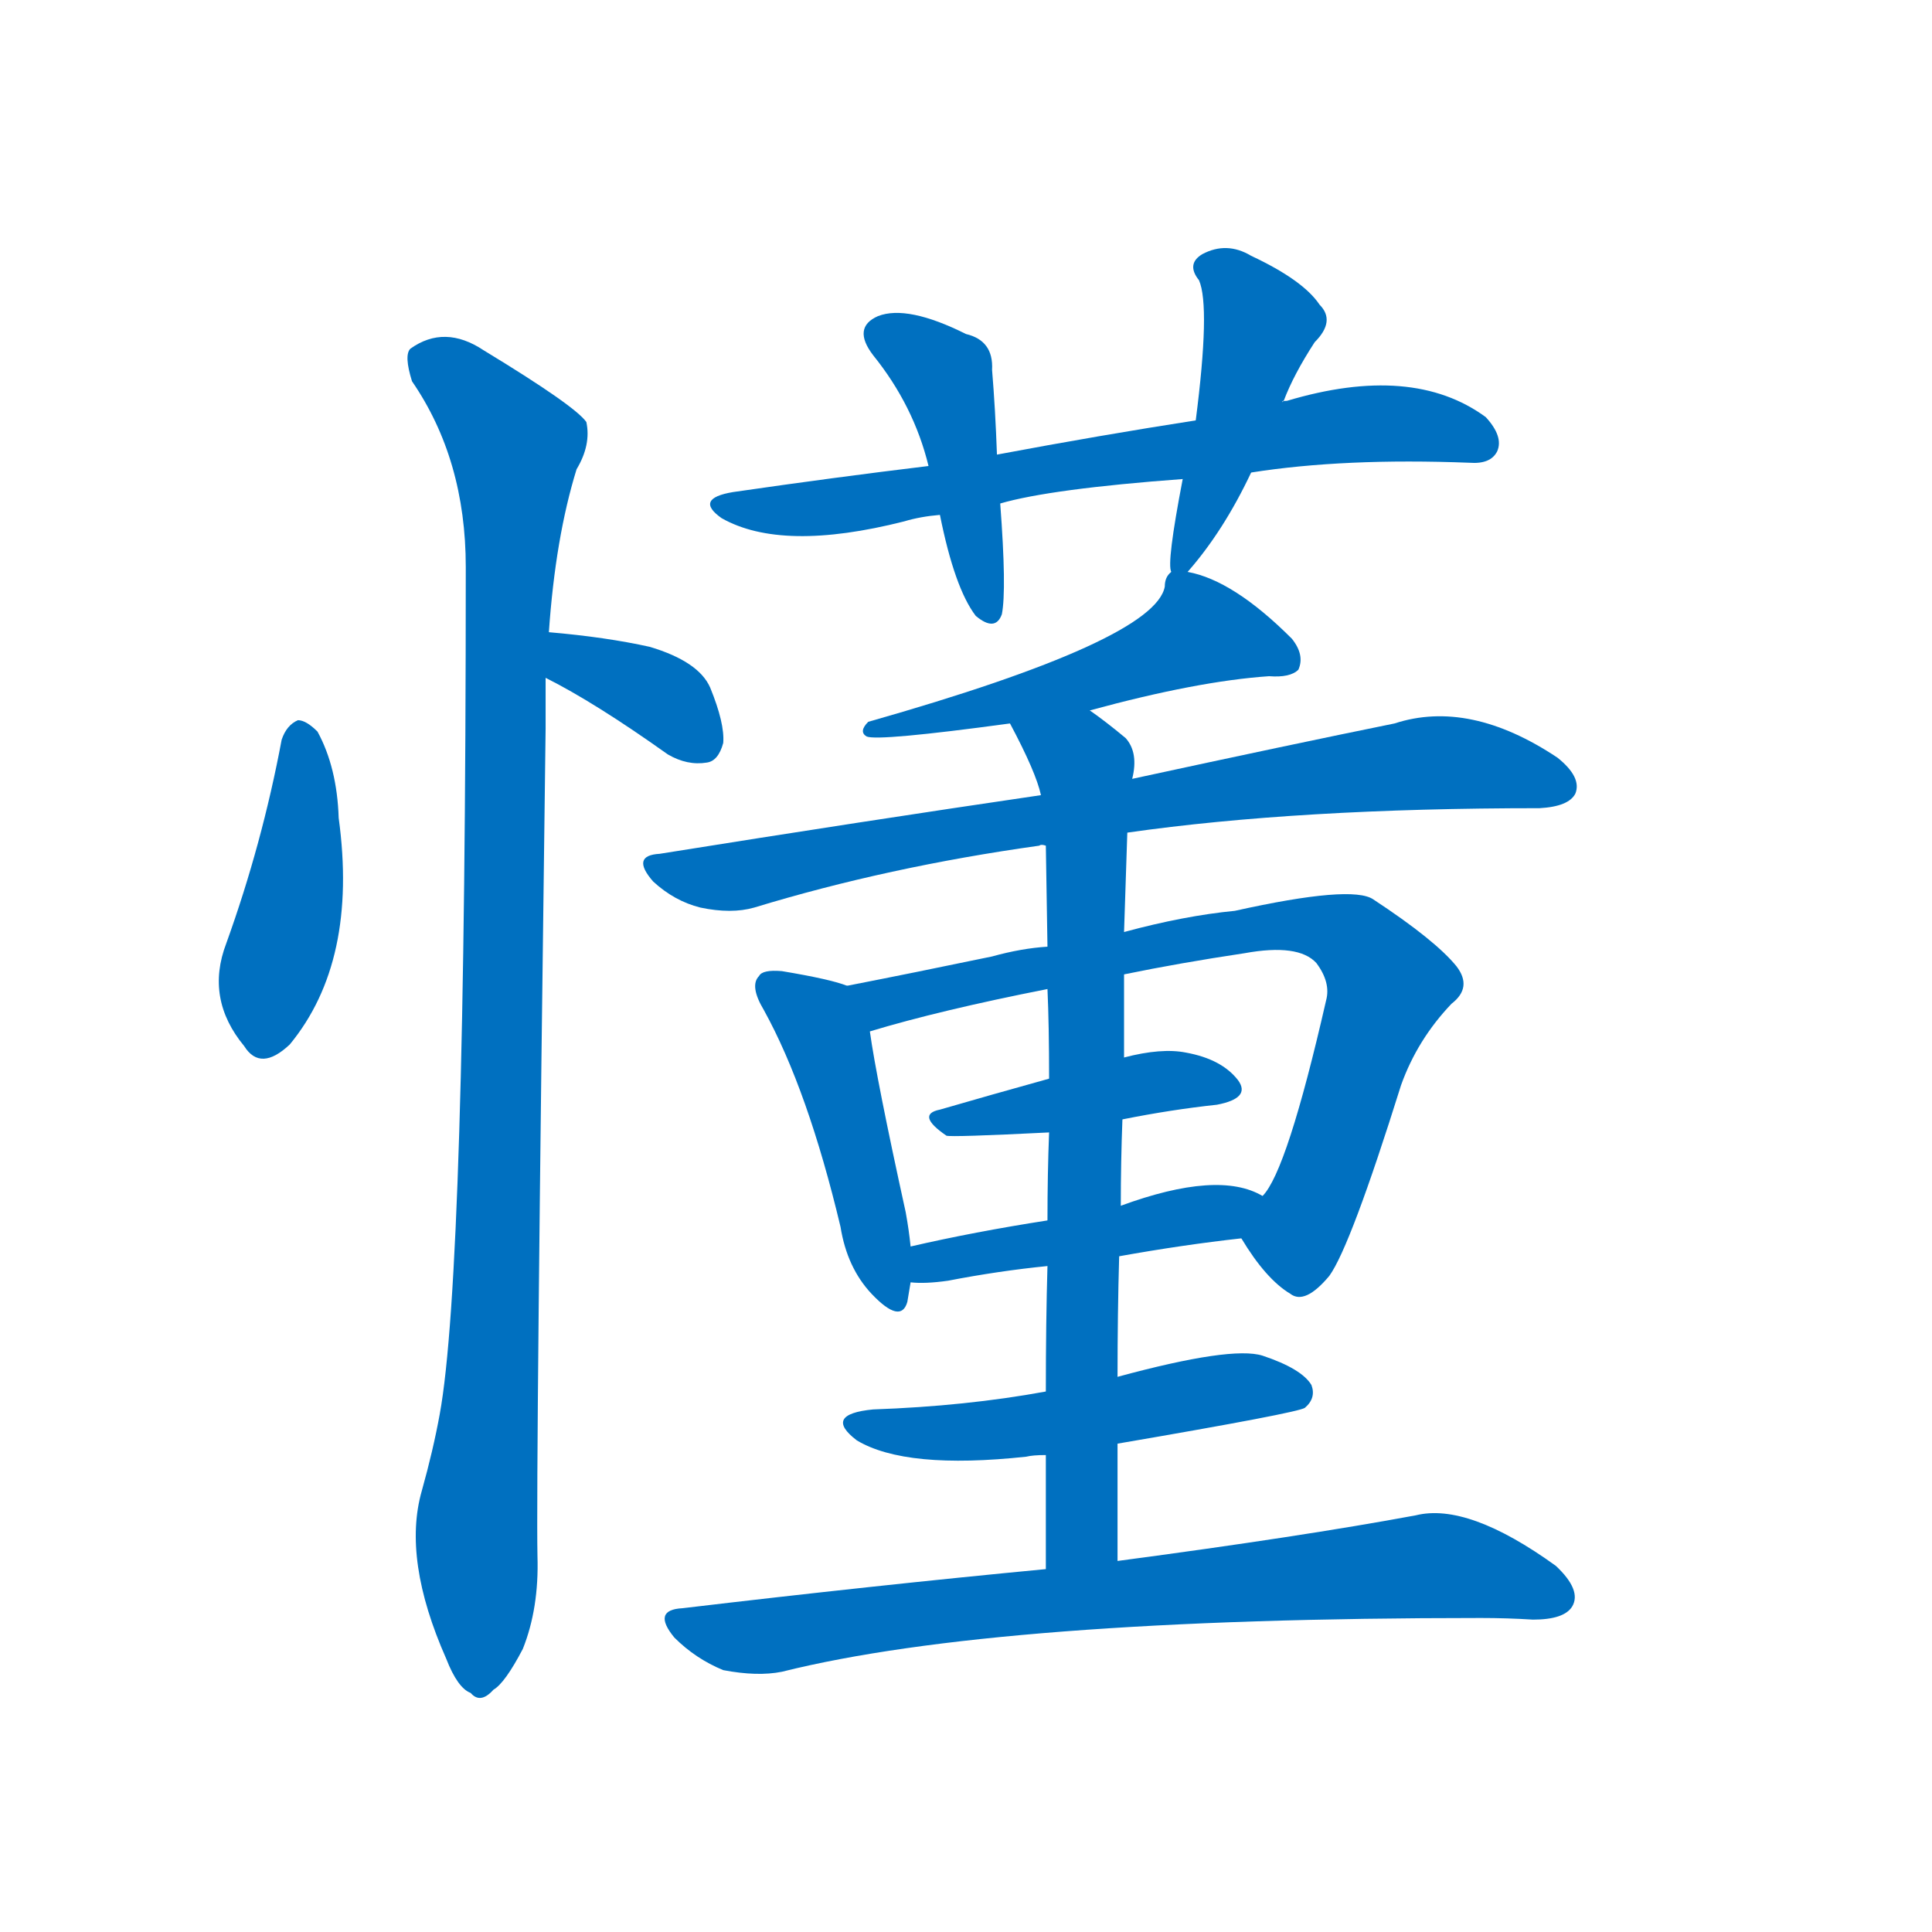 <svg width='83' height='83' >
                                <g transform="translate(3, 70) scale(0.07, -0.07)">
                                    <!-- 先将完整的字以灰色字体绘制完成，层级位于下面 -->
                                                                        <path d="M 130 546 Q 118 482 96 421 Q 83 387 107 358 Q 117 342 135 359 Q 177 410 165 498 Q 164 529 152 551 Q 145 558 140 558 Q 133 555 130 546 Z" style="fill: #0070C0;"></path>
                                                                        <path d="M 292 584 Q 322 569 367 537 Q 379 530 391 532 Q 398 533 401 544 Q 402 556 393 578 Q 386 594 356 603 Q 329 609 294 612 C 264 615 265 598 292 584 Z" style="fill: #0070C0;"></path>
                                                                        <path d="M 294 612 Q 298 670 311 712 Q 320 727 317 741 Q 310 751 254 785 Q 230 801 209 786 Q 205 782 210 766 Q 243 718 243 652 Q 243 219 227 132 Q 223 110 216 85 Q 204 43 231 -18 Q 238 -36 246 -39 Q 252 -46 260 -37 Q 267 -33 278 -12 Q 288 13 287 45 Q 286 94 292 553 Q 292 569 292 584 L 294 612 Z" style="fill: #0070C0;"></path>
                                                                        <path d="M 725 710 Q 782 719 859 716 Q 872 715 876 723 Q 880 732 869 744 Q 824 777 747 754 Q 744 754 744 753 L 691 742 Q 633 733 569 721 L 527 714 Q 469 707 407 698 Q 383 694 400 682 Q 437 661 512 680 Q 522 683 534 684 L 571 691 Q 602 700 683 706 L 725 710 Z" style="fill: #0070C0;"></path>
                                                                        <path d="M 569 721 Q 568 749 566 773 Q 567 791 550 795 Q 514 813 496 806 Q 480 799 493 782 Q 518 751 527 714 L 534 684 Q 543 639 556 622 Q 568 612 572 623 Q 575 638 571 691 L 569 721 Z" style="fill: #0070C0;"></path>
                                                                        <path d="M 686 649 Q 708 674 725 710 C 738 737 731 726 744 753 Q 744 754 745 754 Q 751 770 764 790 Q 777 803 767 813 Q 757 828 725 843 Q 710 852 695 844 Q 685 838 693 828 Q 700 812 691 742 L 683 706 Q 673 654 676 649 C 677 638 677 638 686 649 Z" style="fill: #0070C0;"></path>
                                                                        <path d="M 626 564 Q 692 582 736 585 Q 749 584 754 589 Q 758 598 750 608 Q 714 644 686 649 C 677 651 677 651 676 649 Q 672 646 672 640 Q 666 607 490 557 Q 484 551 489 548 Q 496 545 577 556 L 626 564 Z" style="fill: #0070C0;"></path>
                                                                        <path d="M 649 489 Q 754 504 902 504 Q 920 505 924 513 Q 928 523 913 535 Q 859 571 813 556 Q 749 543 652 522 L 596 512 Q 487 496 362 476 Q 344 475 358 459 Q 371 447 387 443 Q 406 439 420 443 Q 502 468 595 481 Q 596 482 599 481 L 649 489 Z" style="fill: #0070C0;"></path>
                                                                        <path d="M 477 395 Q 467 399 437 404 Q 425 405 423 401 Q 417 395 426 380 Q 453 331 473 247 Q 477 222 492 206 Q 510 187 514 201 Q 515 207 516 213 L 516 235 Q 515 245 513 256 Q 495 338 491 367 C 487 392 487 392 477 395 Z" style="fill: #0070C0;"></path>
                                                                        <path d="M 719 240 Q 734 215 749 206 Q 758 199 773 217 Q 786 235 817 334 Q 827 362 848 384 Q 861 394 851 407 Q 838 423 800 448 Q 787 457 715 441 Q 684 438 647 428 L 600 419 Q 584 418 566 413 Q 518 403 477 395 C 448 389 462 359 491 367 Q 534 380 600 393 L 647 402 Q 681 409 721 415 Q 754 421 765 409 Q 774 397 771 386 Q 747 281 732 266 C 718 242 718 242 719 240 Z" style="fill: #0070C0;"></path>
                                                                        <path d="M 646 313 Q 676 319 704 322 Q 725 326 717 337 Q 707 350 685 354 Q 670 357 647 351 L 601 338 Q 565 328 534 319 Q 519 316 538 303 Q 541 302 601 305 L 646 313 Z" style="fill: #0070C0;"></path>
                                                                        <path d="M 644 229 Q 683 236 719 240 C 749 243 759 253 732 266 Q 705 282 645 260 L 600 251 Q 555 244 516 235 C 487 228 486 214 516 213 Q 525 212 539 214 Q 570 220 600 223 L 644 229 Z" style="fill: #0070C0;"></path>
                                                                        <path d="M 643 42 Q 643 79 643 114 L 643 155 Q 643 194 644 229 L 645 260 Q 645 287 646 313 L 647 351 Q 647 378 647 402 L 647 428 Q 648 458 649 489 L 652 522 Q 656 538 648 547 Q 636 557 626 564 C 602 582 563 583 577 556 Q 593 526 596 512 L 599 481 Q 599 477 600 419 L 600 393 Q 601 371 601 338 L 601 305 Q 600 280 600 251 L 600 223 Q 599 189 599 146 L 599 107 Q 599 76 599 37 C 599 7 643 12 643 42 Z" style="fill: #0070C0;"></path>
                                                                        <path d="M 643 114 Q 754 133 758 136 Q 765 142 762 150 Q 756 160 732 168 Q 713 174 643 155 L 599 146 Q 550 137 493 135 Q 462 132 483 116 Q 513 98 587 106 Q 591 107 599 107 L 643 114 Z" style="fill: #0070C0;"></path>
                                                                        <path d="M 599 37 Q 494 27 376 13 Q 357 12 371 -5 Q 384 -18 401 -25 Q 422 -29 437 -26 Q 569 7 866 7 Q 882 7 898 6 Q 917 6 922 14 Q 928 24 912 39 Q 858 78 826 70 Q 756 57 643 42 L 599 37 Z" style="fill: #0070C0;"></path>
                                    
                                    
                                                                                                                                                                                                                                                                                                                                                                                                                                                                                                                                                                                                                                                                                                                                                                                                                                                                                                                                                                                                                                                                                                                                                                                                                                                                </g>
                            </svg>